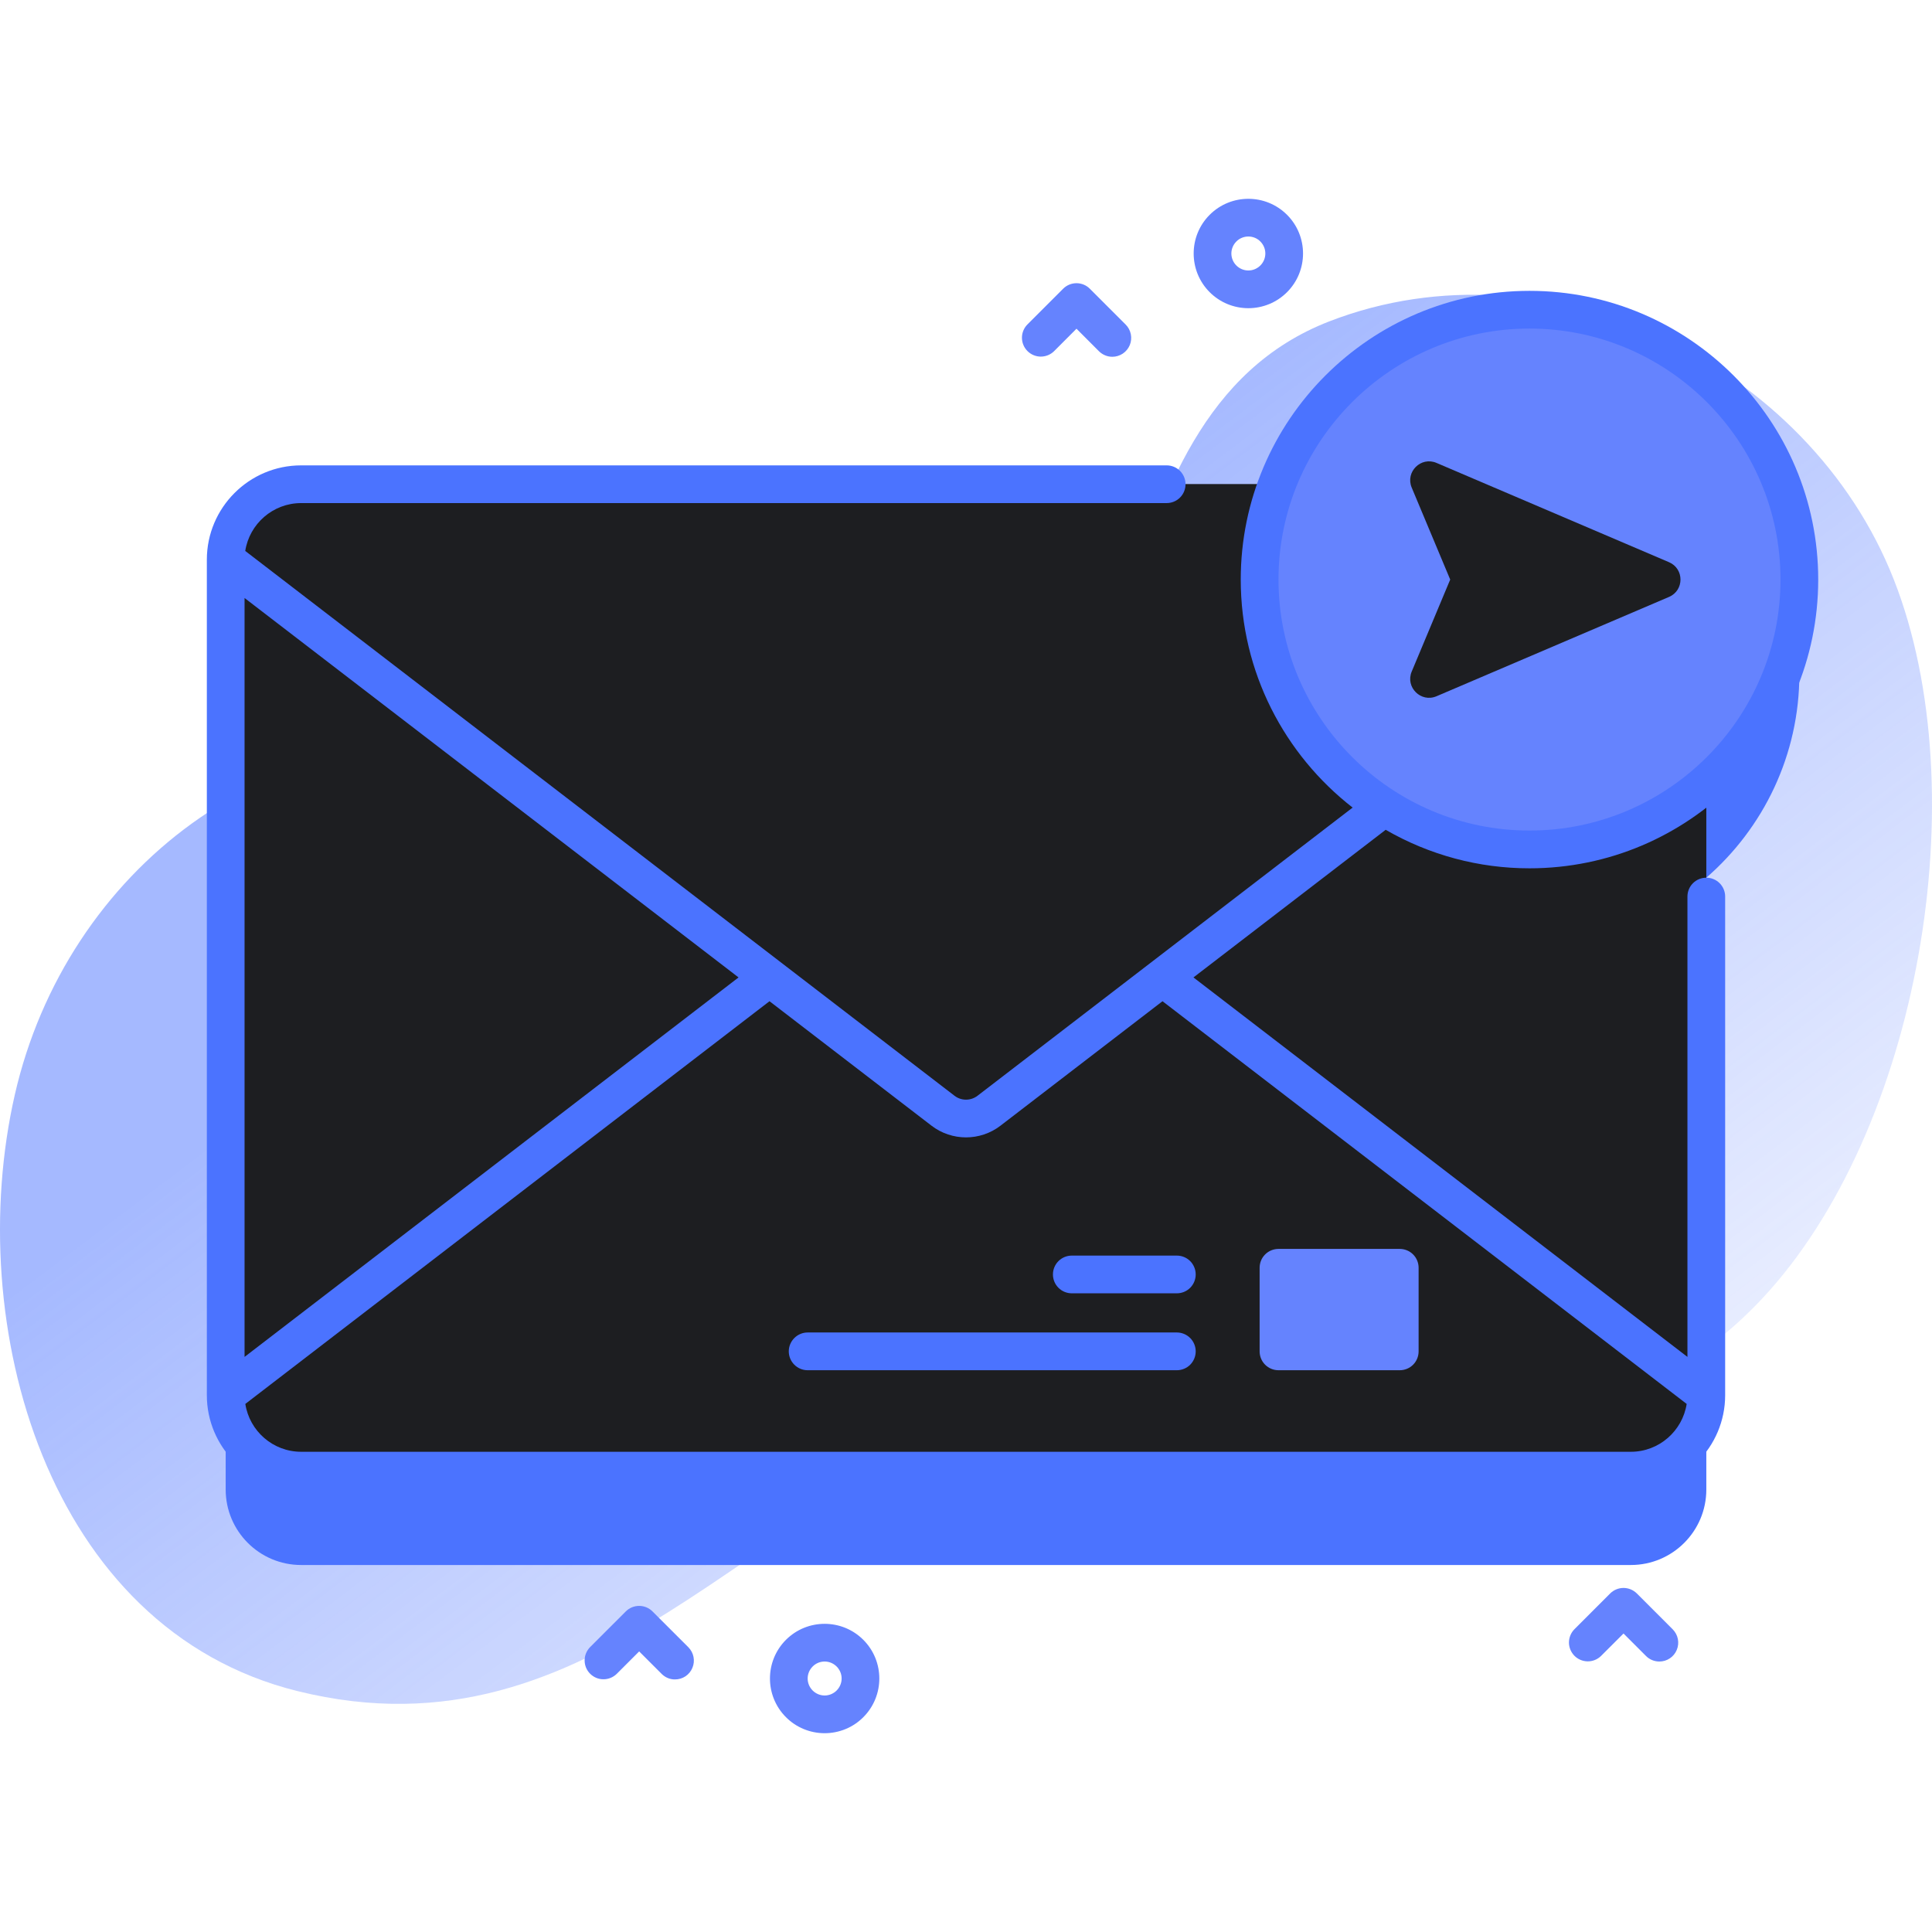 <svg width="48" height="48" viewBox="0 0 48 48" fill="none" xmlns="http://www.w3.org/2000/svg">
  <g clip-path="url(#clip0_320_19068)">
    <path opacity="0.5"
      d="M47.051 14.398C44.955 9.065 38.498 5.867 33.03 7.983C26.788 10.399 28.857 20.328 23.188 22.335C20.125 23.42 15.597 19.369 12.503 18.747C6.801 17.603 1.639 21.626 0.368 27.198C-0.929 32.882 1.151 40.474 7.396 42.016C14.835 43.854 18.71 37.167 24.951 35.246C31.355 33.276 38.475 37.93 43.777 32.267C47.694 28.084 49.126 19.68 47.051 14.398Z"
      fill="url(#paint0_linear_320_19068)" />
    <path
      d="M44.705 16.743C44.705 13.04 41.703 10.038 38 10.038C35.131 10.038 32.684 11.841 31.727 14.374H7.482C6.447 14.374 5.607 15.214 5.607 16.249V37.007C5.607 38.042 6.447 38.882 7.482 38.882H40.518C41.553 38.882 42.393 38.042 42.393 37.007V21.806C43.808 20.576 44.705 18.765 44.705 16.743Z"
      fill="#4B73FF" />
    <path
      d="M40.518 36.538H7.482C6.447 36.538 5.607 35.698 5.607 34.663V13.906C5.607 12.87 6.447 12.031 7.482 12.031H40.518C41.553 12.031 42.393 12.87 42.393 13.906V34.663C42.393 35.698 41.553 36.538 40.518 36.538Z"
      fill="#1D1E21" />
    <path
      d="M24.571 20.973L42.393 34.663C42.393 35.698 41.553 36.538 40.518 36.538H7.482C6.447 36.538 5.607 35.698 5.607 34.663L23.429 20.973C23.593 20.847 23.794 20.779 24 20.779C24.207 20.779 24.407 20.847 24.571 20.973Z"
      fill="#1D1E21" />
    <path
      d="M23.429 27.596L5.607 13.906C5.607 12.87 6.447 12.031 7.482 12.031H40.518C41.553 12.031 42.393 12.87 42.393 13.906L24.571 27.596C24.407 27.721 24.207 27.79 24 27.79C23.794 27.79 23.593 27.721 23.429 27.596Z"
      fill="#1D1E21" />
    <path
      d="M34.776 34.043H31.764C31.639 34.043 31.52 33.994 31.432 33.906C31.344 33.818 31.295 33.699 31.295 33.574V31.497C31.295 31.373 31.344 31.254 31.432 31.166C31.52 31.078 31.639 31.029 31.764 31.029H34.776C34.901 31.029 35.02 31.078 35.108 31.166C35.196 31.254 35.245 31.373 35.245 31.497V33.574C35.245 33.699 35.196 33.818 35.108 33.906C35.02 33.994 34.901 34.043 34.776 34.043Z"
      fill="#6583FE" />
    <path
      d="M29.238 32.132H26.629C26.504 32.132 26.385 32.083 26.297 31.995C26.209 31.907 26.16 31.788 26.16 31.663C26.16 31.539 26.209 31.42 26.297 31.332C26.385 31.244 26.504 31.195 26.629 31.195H29.238C29.362 31.195 29.482 31.244 29.57 31.332C29.657 31.42 29.707 31.539 29.707 31.663C29.707 31.788 29.657 31.907 29.57 31.995C29.482 32.083 29.362 32.132 29.238 32.132ZM29.238 34.043H20.066C19.942 34.043 19.823 33.994 19.735 33.906C19.647 33.818 19.597 33.699 19.597 33.574C19.597 33.45 19.647 33.331 19.735 33.243C19.823 33.155 19.942 33.105 20.066 33.105H29.238C29.362 33.105 29.482 33.155 29.57 33.243C29.657 33.331 29.707 33.45 29.707 33.574C29.707 33.699 29.657 33.818 29.57 33.906C29.482 33.994 29.362 34.043 29.238 34.043Z"
      fill="#4B73FF" />
    <path
      d="M44.61 15.472C45.202 11.817 42.719 8.374 39.063 7.782C35.408 7.19 31.965 9.673 31.373 13.328C30.781 16.983 33.264 20.427 36.919 21.018C40.575 21.61 44.018 19.127 44.61 15.472Z"
      fill="#6583FE" />
    <path
      d="M38 21.573C41.955 21.573 45.173 18.355 45.173 14.399C45.173 10.444 41.955 7.226 38 7.226C34.044 7.226 30.826 10.444 30.826 14.399C30.826 16.7 31.916 18.75 33.606 20.064L24.286 27.224C24.204 27.287 24.103 27.321 24 27.321C23.897 27.321 23.796 27.287 23.715 27.224L6.093 13.688C6.198 13.015 6.781 12.499 7.482 12.499H28.985C29.11 12.499 29.229 12.45 29.317 12.362C29.405 12.274 29.454 12.155 29.454 12.031C29.454 11.906 29.405 11.787 29.317 11.699C29.229 11.611 29.11 11.562 28.985 11.562H7.482C6.19 11.562 5.139 12.613 5.139 13.906V34.663C5.139 35.955 6.19 37.007 7.482 37.007H40.518C41.81 37.007 42.861 35.955 42.861 34.663V22.275C42.861 22.15 42.812 22.031 42.724 21.943C42.636 21.855 42.517 21.806 42.393 21.806C42.268 21.806 42.149 21.855 42.061 21.943C41.973 22.031 41.924 22.15 41.924 22.275V33.712L29.651 24.284L34.427 20.616C35.513 21.244 36.745 21.574 38 21.573ZM18.349 24.284L6.076 33.712V14.857L18.349 24.284ZM41.905 34.88C41.8 35.552 41.219 36.069 40.518 36.069H7.482C6.781 36.069 6.199 35.552 6.095 34.88L19.118 24.875L23.143 27.967C23.395 28.161 23.698 28.258 24 28.258C24.302 28.258 24.605 28.161 24.857 27.967L28.882 24.875L41.905 34.88ZM31.764 14.399C31.764 10.961 34.561 8.163 38 8.163C41.438 8.163 44.236 10.961 44.236 14.399C44.236 17.838 41.438 20.635 38 20.635C34.561 20.635 31.764 17.838 31.764 14.399Z"
      fill="#4B73FF" />
    <path
      d="M35.073 12.113L36.03 14.399L35.073 16.686C34.911 17.074 35.303 17.463 35.69 17.298L41.467 14.83C41.846 14.668 41.846 14.13 41.467 13.968L35.69 11.501C35.303 11.335 34.911 11.725 35.073 12.113Z"
      fill="#1D1E21" />
    <path
      d="M31.015 7.657C30.837 7.657 30.66 7.622 30.495 7.554C30.33 7.486 30.18 7.385 30.054 7.259C29.524 6.729 29.524 5.867 30.054 5.337C30.584 4.807 31.446 4.807 31.976 5.337C32.506 5.867 32.506 6.729 31.976 7.259C31.85 7.385 31.7 7.486 31.535 7.554C31.37 7.622 31.194 7.657 31.015 7.657ZM31.015 5.876C30.96 5.876 30.905 5.887 30.854 5.908C30.802 5.929 30.756 5.96 30.717 6C30.638 6.079 30.593 6.186 30.593 6.298C30.593 6.41 30.638 6.517 30.717 6.596C30.796 6.675 30.903 6.72 31.015 6.72C31.127 6.72 31.234 6.675 31.313 6.596C31.392 6.517 31.437 6.41 31.437 6.298C31.437 6.186 31.392 6.079 31.313 6C31.274 5.96 31.228 5.929 31.177 5.908C31.125 5.887 31.071 5.876 31.015 5.876ZM20.488 43.061C20.309 43.061 20.133 43.026 19.968 42.958C19.803 42.89 19.653 42.79 19.527 42.663C18.997 42.133 18.997 41.271 19.527 40.741C20.057 40.211 20.919 40.211 21.449 40.741C21.979 41.271 21.979 42.133 21.449 42.663C21.323 42.79 21.173 42.89 21.008 42.958C20.843 43.026 20.666 43.061 20.488 43.061ZM20.488 41.28C20.433 41.28 20.378 41.291 20.326 41.312C20.275 41.334 20.229 41.364 20.19 41.404C20.111 41.483 20.066 41.59 20.066 41.702C20.066 41.814 20.111 41.921 20.19 42C20.269 42.079 20.376 42.124 20.488 42.124C20.6 42.124 20.707 42.079 20.786 42C20.865 41.921 20.91 41.814 20.91 41.702C20.91 41.59 20.865 41.483 20.786 41.404C20.747 41.365 20.701 41.334 20.649 41.312C20.598 41.291 20.543 41.28 20.488 41.28ZM27.636 8.864C27.574 8.864 27.513 8.852 27.456 8.828C27.399 8.805 27.348 8.77 27.304 8.727L26.745 8.167L26.186 8.727C26.098 8.813 25.979 8.86 25.856 8.86C25.732 8.859 25.614 8.809 25.527 8.722C25.44 8.635 25.391 8.517 25.39 8.394C25.389 8.271 25.437 8.152 25.523 8.064L26.414 7.173C26.502 7.085 26.621 7.036 26.745 7.036C26.869 7.036 26.989 7.085 27.076 7.173L27.967 8.064C28.033 8.129 28.077 8.213 28.095 8.304C28.113 8.395 28.104 8.489 28.069 8.574C28.033 8.66 27.973 8.733 27.896 8.785C27.819 8.836 27.728 8.864 27.636 8.864ZM41.226 41.28C41.165 41.28 41.104 41.268 41.047 41.245C40.99 41.221 40.938 41.187 40.895 41.143L40.336 40.584L39.776 41.143C39.688 41.229 39.569 41.277 39.446 41.276C39.323 41.275 39.205 41.226 39.118 41.139C39.031 41.051 38.981 40.934 38.98 40.81C38.98 40.687 39.028 40.568 39.114 40.48L40.004 39.589C40.092 39.502 40.211 39.452 40.336 39.452C40.46 39.452 40.579 39.502 40.667 39.589L41.558 40.48C41.623 40.546 41.668 40.629 41.686 40.72C41.704 40.811 41.695 40.905 41.659 40.991C41.624 41.076 41.564 41.15 41.487 41.201C41.41 41.253 41.319 41.28 41.226 41.28ZM16.77 41.725C16.709 41.726 16.648 41.714 16.591 41.69C16.534 41.666 16.483 41.632 16.439 41.588L15.88 41.029L15.321 41.588C15.232 41.674 15.114 41.722 14.99 41.721C14.867 41.721 14.749 41.671 14.662 41.584C14.575 41.497 14.525 41.379 14.525 41.255C14.524 41.132 14.572 41.014 14.658 40.925L15.548 40.035C15.636 39.947 15.755 39.898 15.88 39.898C16.004 39.898 16.123 39.947 16.211 40.035L17.102 40.925C17.167 40.991 17.212 41.074 17.23 41.165C17.248 41.256 17.239 41.35 17.203 41.436C17.168 41.522 17.108 41.595 17.031 41.647C16.954 41.698 16.863 41.725 16.77 41.725Z"
      fill="#6583FE" />
  </g>
  <defs>
    <linearGradient id="paint0_linear_320_19068" x1="40.531" y1="47.123" x2="18.594" y2="18.061"
      gradientUnits="userSpaceOnUse">
      <stop stop-color="#4B73FF" stop-opacity="0" />
      <stop offset="1" stop-color="#4B73FF" />
    </linearGradient>
    <clipPath id="clip0_320_19068">
      <rect width="48" height="48" fill="white" />
    </clipPath>
  </defs>
</svg>